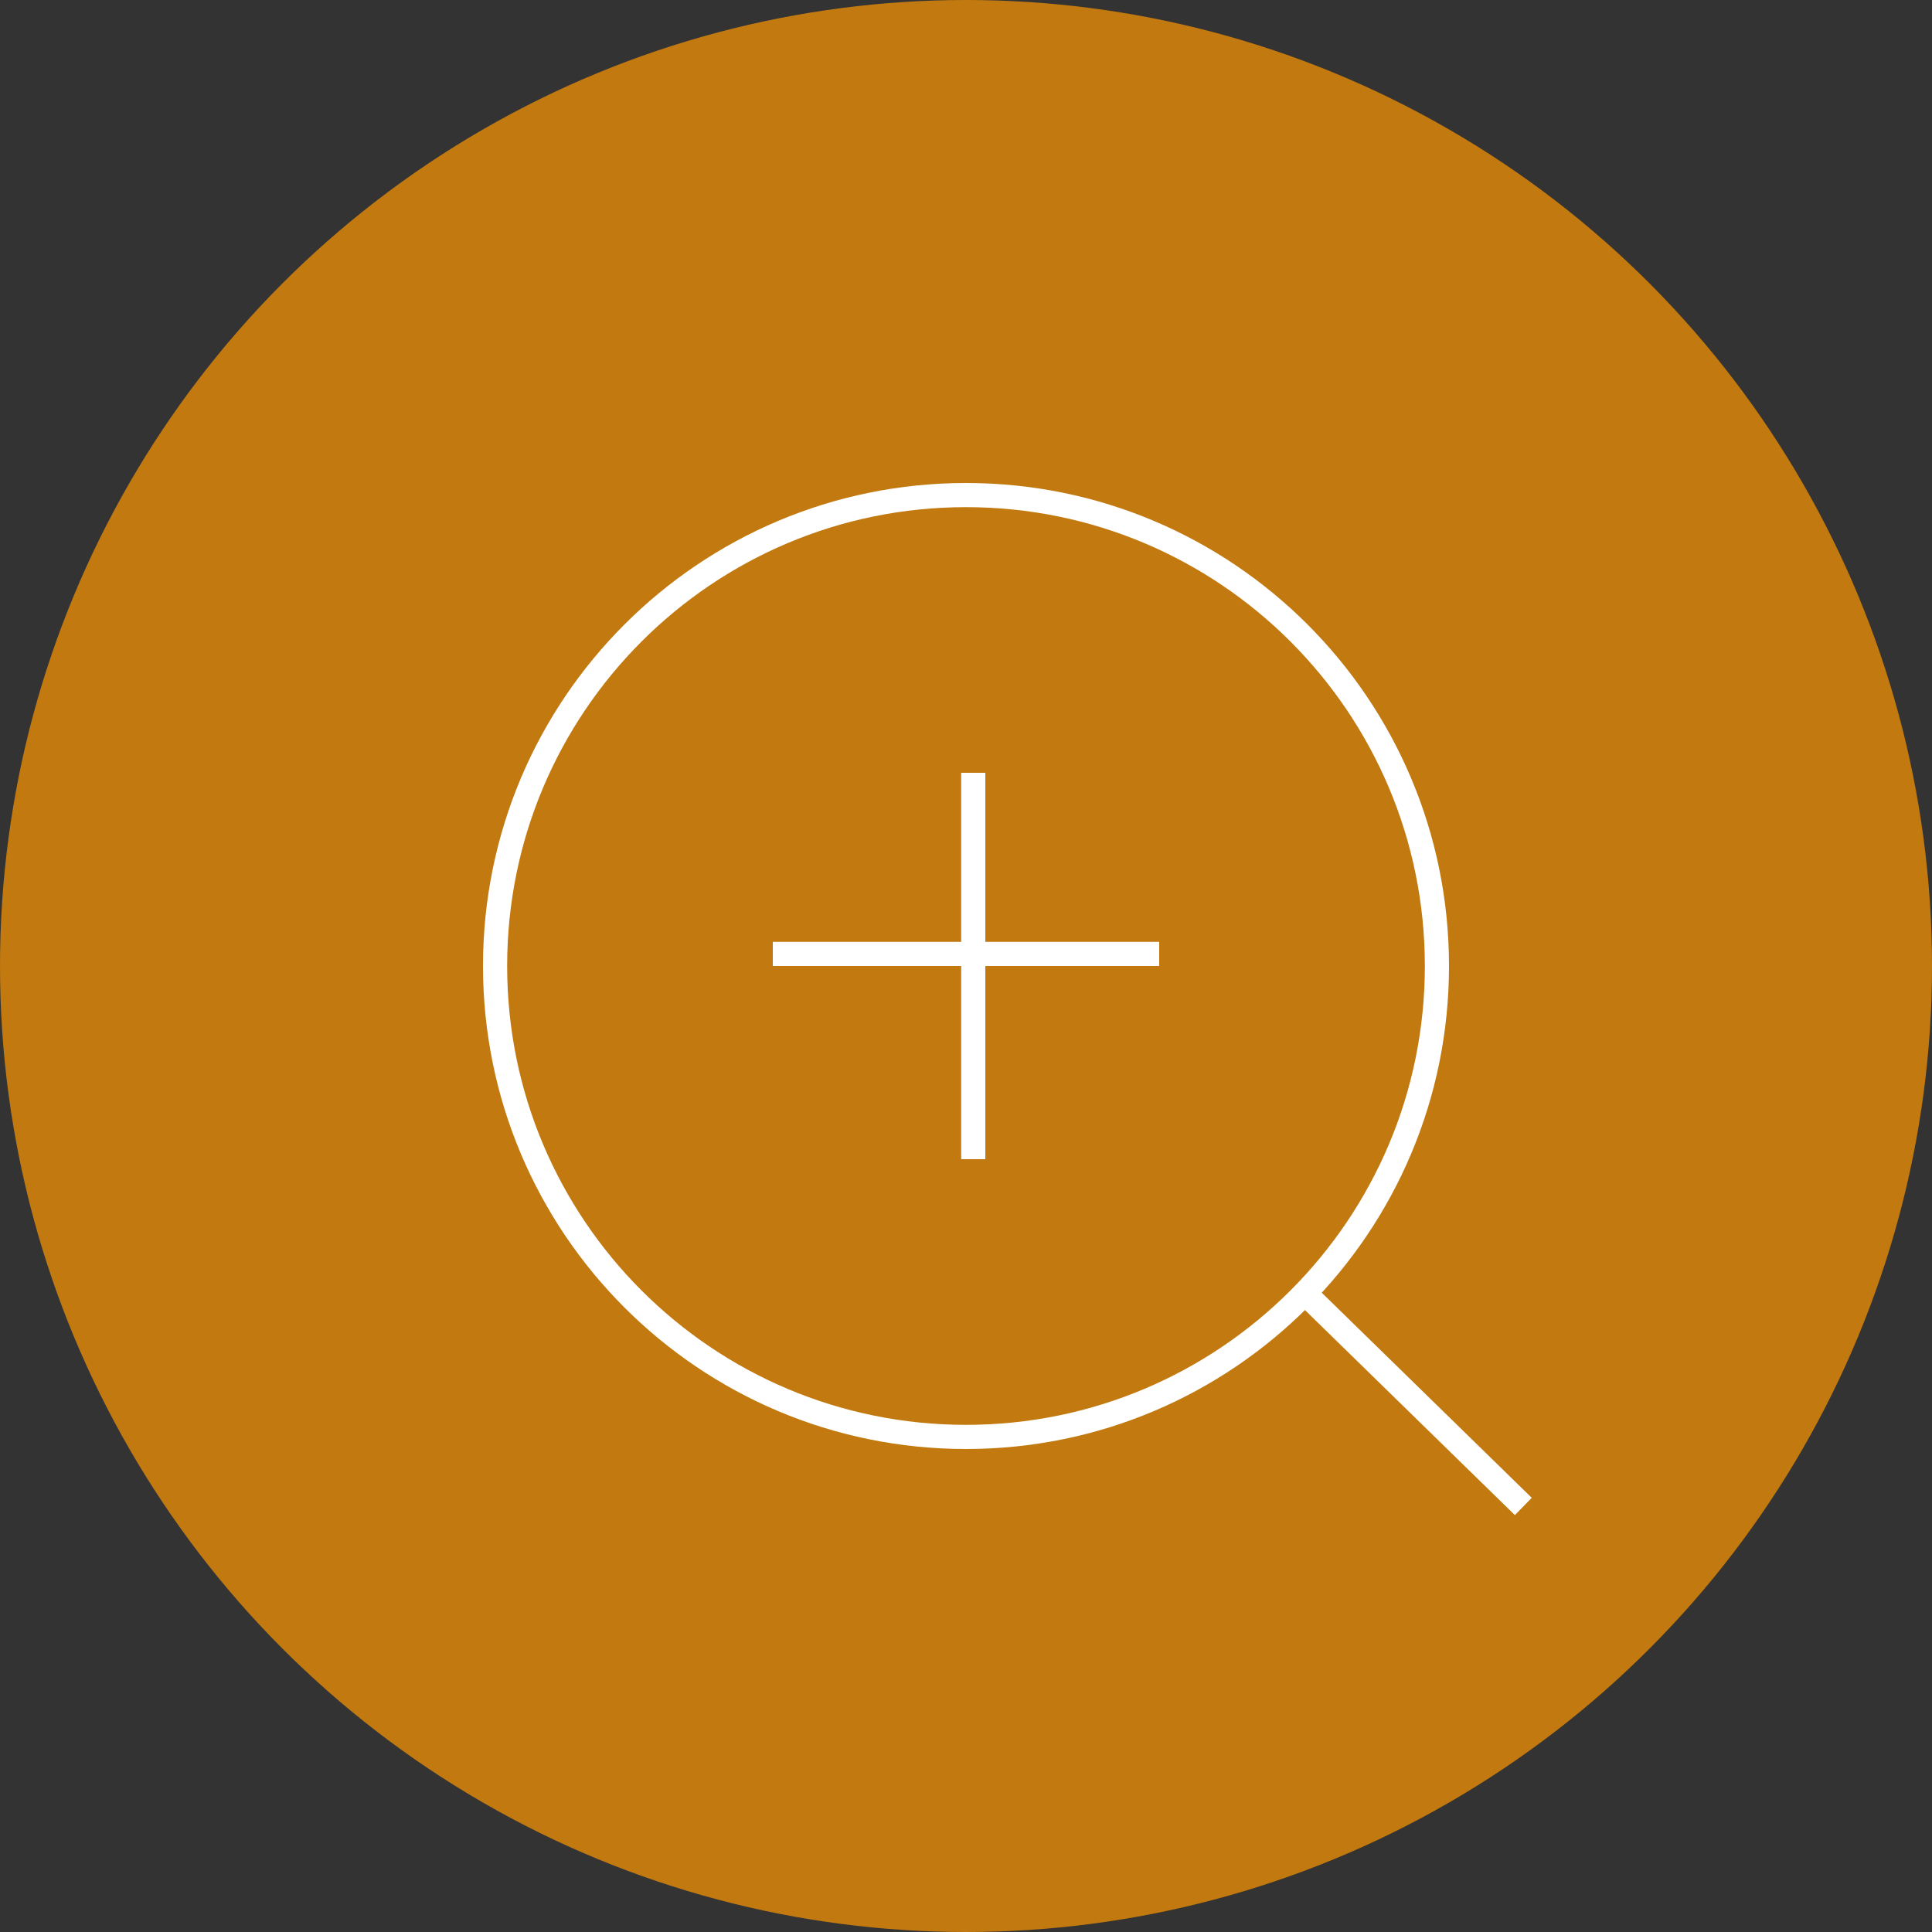 <svg width="80" height="80" viewBox="0 0 80 80" fill="none" xmlns="http://www.w3.org/2000/svg">
<rect x="0" y="0" width="80" height="80" fill="#333333" stroke="none"/>
<circle cx="40" cy="40" r="40" fill="#FF9800" fill-opacity="0.7"/>
<path d="M59.5 40C59.5 50.77 50.77 59.5 40 59.5C29.23 59.5 20.5 50.77 20.5 40C20.5 29.23 29.23 20.5 40 20.5C50.77 20.5 59.5 29.23 59.5 40Z" stroke="white"/>
<line x1="32" y1="39.5" x2="48" y2="39.5" stroke="white"/>
<line x1="40.3" y1="48" x2="40.3" y2="32" stroke="white"/>
<line x1="54.113" y1="53.624" x2="63.077" y2="62.379" stroke="white"/>
</svg>
